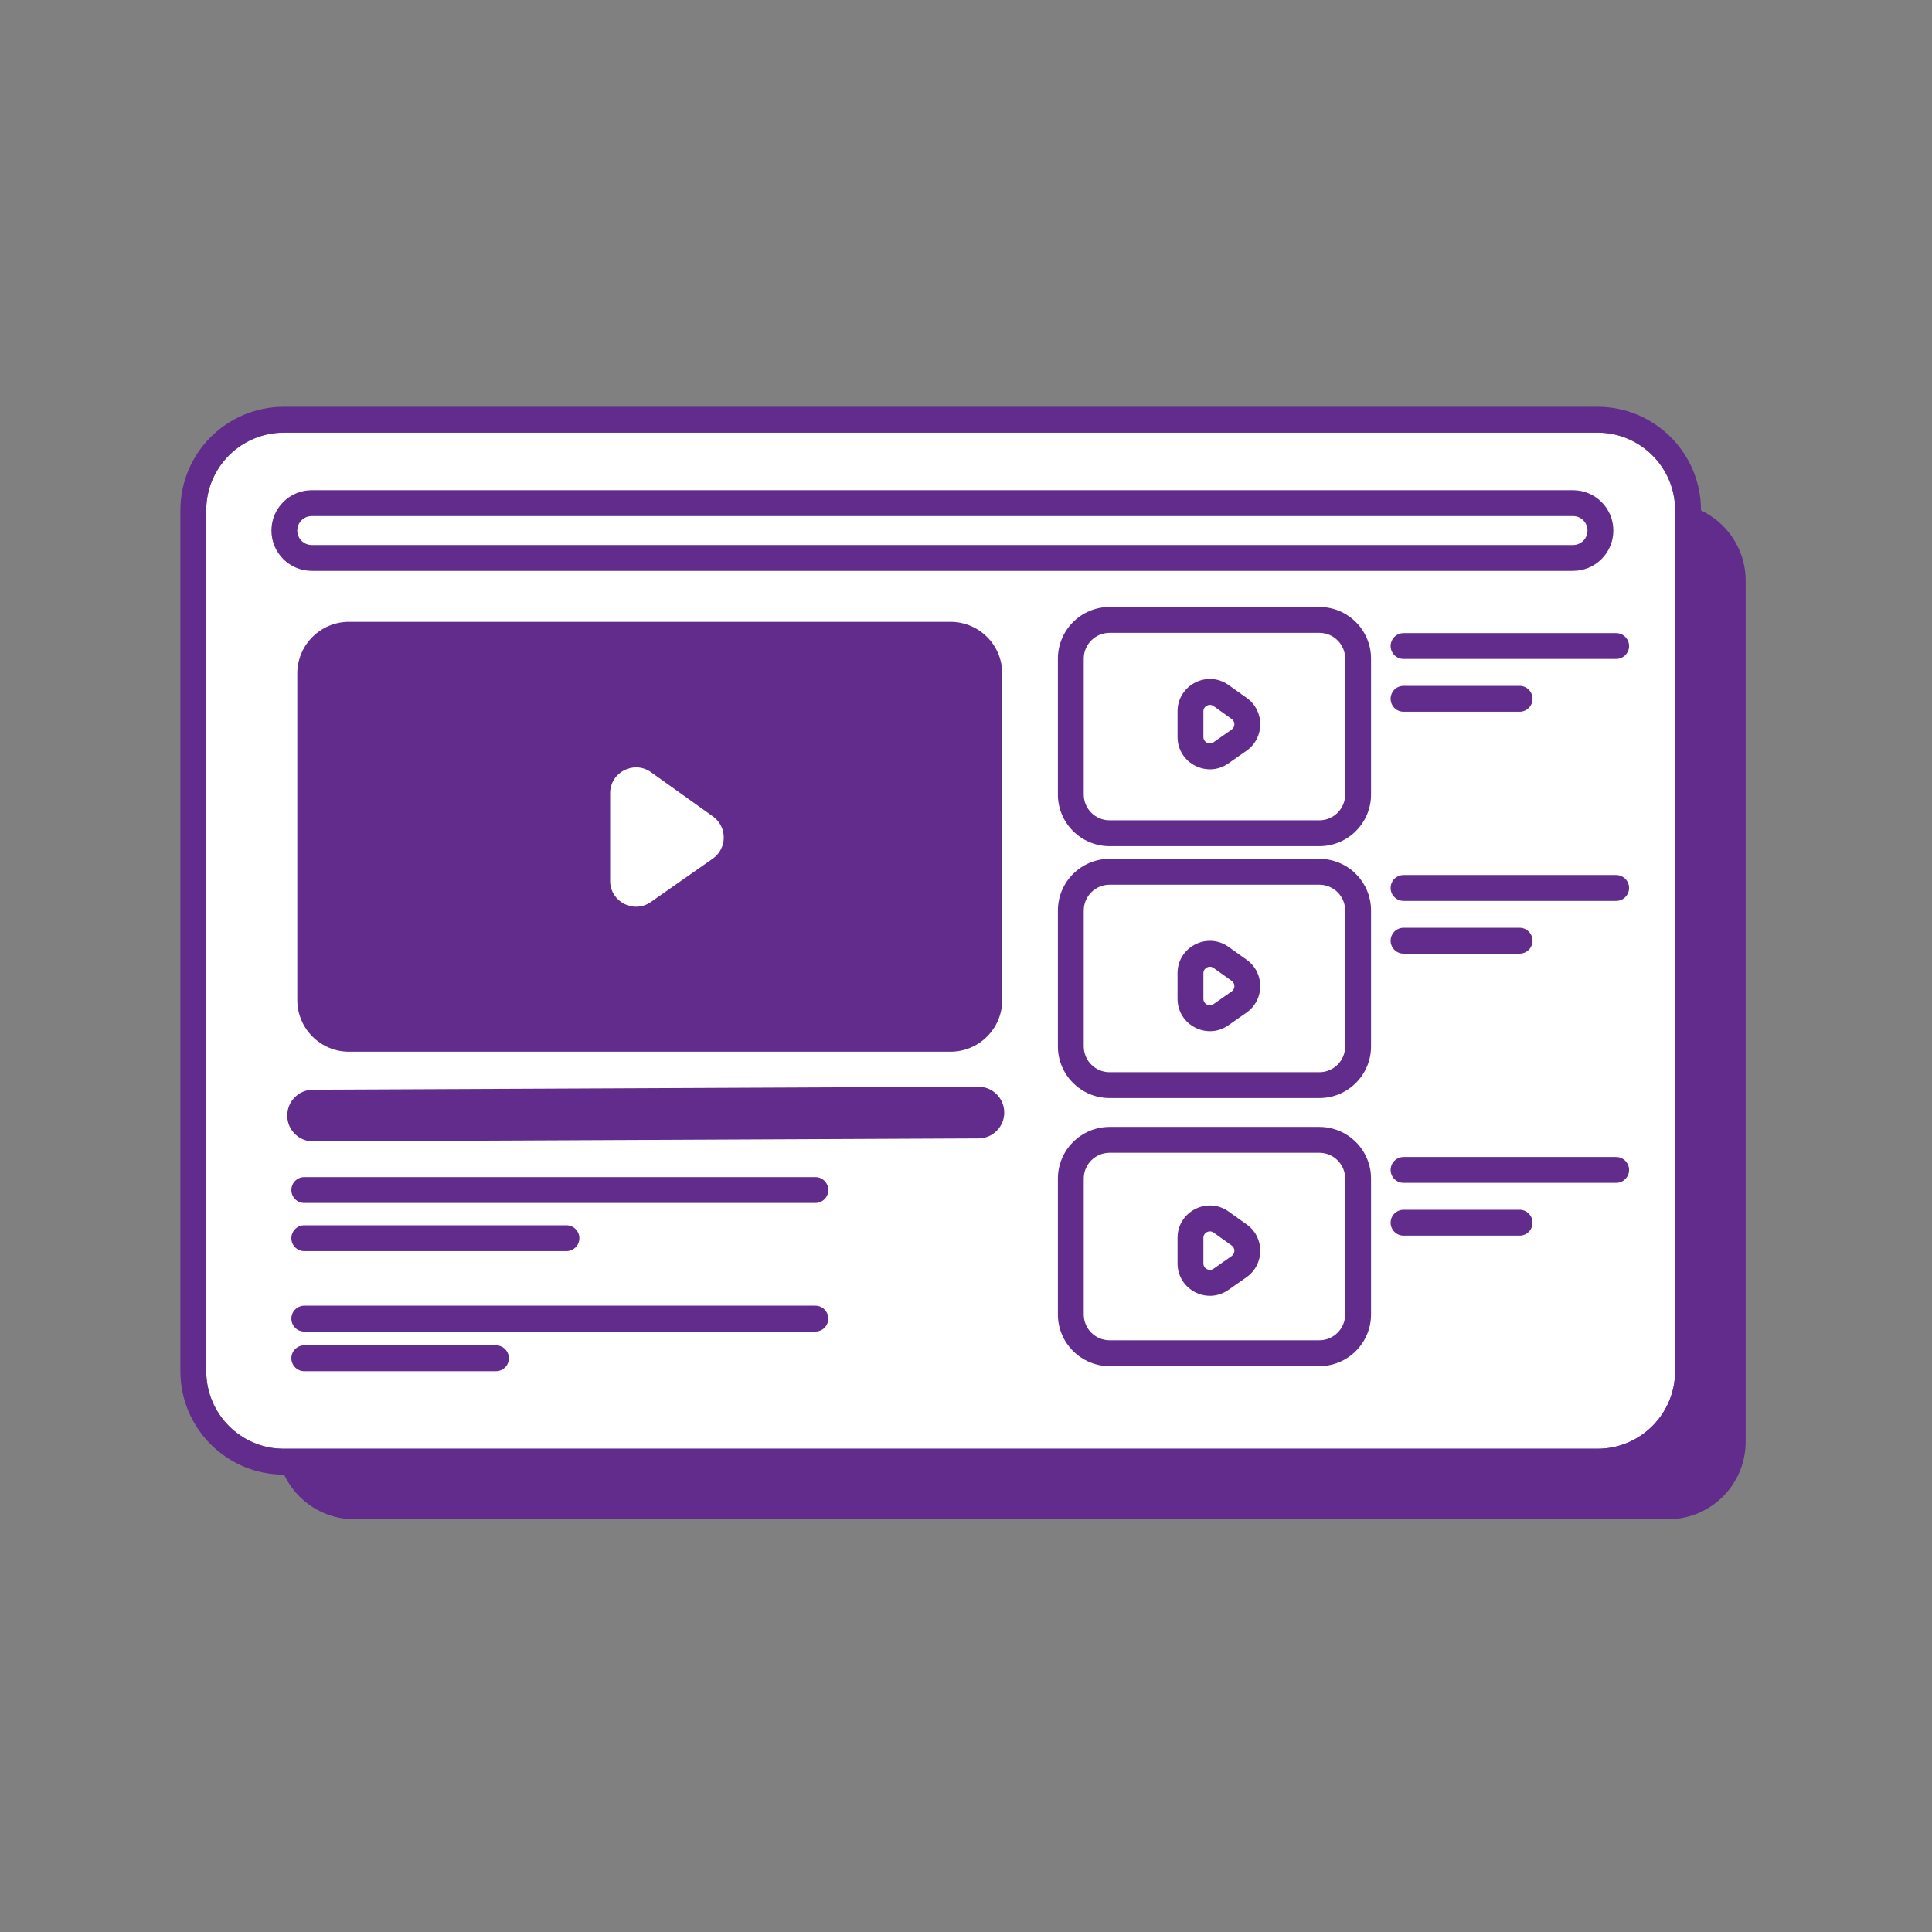 <svg width="104" height="104" viewBox="0 0 104 104" fill="none" xmlns="http://www.w3.org/2000/svg">
<rect x="0" y="0" width="104" height="104" fill="#808080" stroke="none"/>
<path d="M14.899 31.262C14.899 28.955 16.769 27.085 19.076 27.085H89.794C92.1 27.085 93.97 28.955 93.97 31.262V77.605C93.97 79.912 92.1 81.781 89.794 81.781H19.076C16.769 81.781 14.899 79.912 14.899 77.605V31.262Z" fill="#612C8C"/>
<path d="M11.102 27.467C11.102 25.16 12.973 23.29 15.279 23.29H85.997C88.304 23.29 90.173 25.16 90.173 27.467V73.81C90.173 76.117 88.304 77.987 85.997 77.987H15.279C12.973 77.987 11.102 76.117 11.102 73.81V27.467Z" fill="white"/>
<path fill-rule="evenodd" clip-rule="evenodd" d="M15.279 21.898H85.996C89.072 21.898 91.565 24.392 91.565 27.467V73.811C91.565 76.886 89.072 79.379 85.996 79.379H15.279C12.203 79.379 9.71 76.886 9.71 73.811V27.467C9.71 24.392 12.203 21.898 15.279 21.898ZM15.279 23.291C12.972 23.291 11.102 25.161 11.102 27.467V73.811C11.102 76.117 12.972 77.987 15.279 77.987H85.996C88.303 77.987 90.173 76.117 90.173 73.811V27.467C90.173 25.161 88.303 23.291 85.996 23.291H15.279Z" fill="#612C8C"/>
<path d="M16.003 36.257C16.003 34.719 17.25 33.473 18.787 33.473H51.165C52.703 33.473 53.95 34.719 53.95 36.257V53.828C53.95 55.366 52.703 56.613 51.165 56.613H18.787C17.25 56.613 16.003 55.366 16.003 53.828V36.257Z" fill="#612C8C"/>
<path fill-rule="evenodd" clip-rule="evenodd" d="M15.462 60.057C15.458 59.288 16.079 58.662 16.848 58.658L52.66 58.497C53.429 58.494 54.055 59.114 54.059 59.883C54.062 60.652 53.441 61.278 52.673 61.281L16.86 61.443C16.091 61.446 15.465 60.826 15.462 60.057Z" fill="#612C8C"/>
<path fill-rule="evenodd" clip-rule="evenodd" d="M15.684 64.06C15.684 63.676 15.995 63.364 16.38 63.364H43.891C44.276 63.364 44.587 63.676 44.587 64.06C44.587 64.445 44.276 64.756 43.891 64.756H16.38C15.995 64.756 15.684 64.445 15.684 64.06Z" fill="#612C8C"/>
<path fill-rule="evenodd" clip-rule="evenodd" d="M15.684 70.982C15.684 70.598 15.995 70.286 16.38 70.286H43.891C44.276 70.286 44.587 70.598 44.587 70.982C44.587 71.367 44.276 71.678 43.891 71.678H16.38C15.995 71.678 15.684 71.367 15.684 70.982Z" fill="#612C8C"/>
<path fill-rule="evenodd" clip-rule="evenodd" d="M15.684 66.653C15.684 66.269 15.995 65.957 16.38 65.957H30.491C30.876 65.957 31.187 66.269 31.187 66.653C31.187 67.038 30.876 67.349 30.491 67.349H16.38C15.995 67.349 15.684 67.038 15.684 66.653Z" fill="#612C8C"/>
<path fill-rule="evenodd" clip-rule="evenodd" d="M15.684 73.116C15.684 72.732 15.995 72.42 16.38 72.42H26.697C27.081 72.42 27.393 72.732 27.393 73.116C27.393 73.501 27.081 73.812 26.697 73.812H16.38C15.995 73.812 15.684 73.501 15.684 73.116Z" fill="#612C8C"/>
<path fill-rule="evenodd" clip-rule="evenodd" d="M74.858 34.776C74.858 34.392 75.17 34.08 75.555 34.08H86.998C87.382 34.08 87.694 34.392 87.694 34.776C87.694 35.161 87.382 35.472 86.998 35.472H75.555C75.17 35.472 74.858 35.161 74.858 34.776Z" fill="#612C8C"/>
<path fill-rule="evenodd" clip-rule="evenodd" d="M74.858 37.616C74.858 37.231 75.17 36.92 75.554 36.92H81.801C82.186 36.92 82.497 37.231 82.497 37.616C82.497 38.001 82.186 38.312 81.801 38.312H75.554C75.17 38.312 74.858 38.001 74.858 37.616Z" fill="#612C8C"/>
<path fill-rule="evenodd" clip-rule="evenodd" d="M74.858 62.978C74.858 62.594 75.17 62.282 75.555 62.282H86.998C87.382 62.282 87.694 62.594 87.694 62.978C87.694 63.363 87.382 63.674 86.998 63.674H75.555C75.17 63.674 74.858 63.363 74.858 62.978Z" fill="#612C8C"/>
<path fill-rule="evenodd" clip-rule="evenodd" d="M74.858 65.818C74.858 65.434 75.17 65.122 75.554 65.122H81.801C82.186 65.122 82.497 65.434 82.497 65.818C82.497 66.203 82.186 66.514 81.801 66.514H75.554C75.17 66.514 74.858 66.203 74.858 65.818Z" fill="#612C8C"/>
<path fill-rule="evenodd" clip-rule="evenodd" d="M74.858 47.8C74.858 47.415 75.17 47.103 75.555 47.103H86.998C87.382 47.103 87.694 47.415 87.694 47.8C87.694 48.184 87.382 48.496 86.998 48.496H75.555C75.17 48.496 74.858 48.184 74.858 47.8Z" fill="#612C8C"/>
<path fill-rule="evenodd" clip-rule="evenodd" d="M74.858 50.639C74.858 50.254 75.17 49.942 75.554 49.942H81.801C82.186 49.942 82.497 50.254 82.497 50.639C82.497 51.023 82.186 51.334 81.801 51.334H75.554C75.17 51.334 74.858 51.023 74.858 50.639Z" fill="#612C8C"/>
<path fill-rule="evenodd" clip-rule="evenodd" d="M59.731 32.673H71.02C72.558 32.673 73.804 33.919 73.804 35.457V42.766C73.804 44.304 72.558 45.55 71.02 45.55H59.731C58.193 45.55 56.946 44.304 56.946 42.766V35.457C56.946 33.919 58.193 32.673 59.731 32.673ZM59.731 34.065C58.962 34.065 58.338 34.688 58.338 35.457V42.766C58.338 43.535 58.962 44.158 59.731 44.158H71.02C71.789 44.158 72.412 43.535 72.412 42.766V35.457C72.412 34.688 71.789 34.065 71.02 34.065H59.731Z" fill="#612C8C"/>
<path d="M38.377 43.949L35.044 41.568C34.123 40.91 32.843 41.569 32.843 42.701V47.415C32.843 48.541 34.111 49.202 35.033 48.556L38.366 46.223C39.153 45.672 39.159 44.508 38.377 43.949Z" fill="white"/>
<path fill-rule="evenodd" clip-rule="evenodd" d="M16.782 26.388H84.677C85.876 26.388 86.847 27.36 86.847 28.559C86.847 29.758 85.876 30.73 84.677 30.73H16.782C15.583 30.73 14.611 29.758 14.611 28.559C14.611 27.36 15.583 26.388 16.782 26.388ZM16.782 27.78C16.352 27.78 16.003 28.129 16.003 28.559C16.003 28.989 16.352 29.338 16.782 29.338H84.677C85.107 29.338 85.455 28.989 85.455 28.559C85.455 28.129 85.107 27.78 84.677 27.78H16.782Z" fill="#612C8C"/>
<path fill-rule="evenodd" clip-rule="evenodd" d="M59.731 46.231H71.02C72.558 46.231 73.804 47.478 73.804 49.016V56.325C73.804 57.862 72.558 59.109 71.02 59.109H59.731C58.193 59.109 56.946 57.862 56.946 56.325V49.016C56.946 47.478 58.193 46.231 59.731 46.231ZM59.731 47.624C58.962 47.624 58.338 48.247 58.338 49.016V56.325C58.338 57.093 58.962 57.717 59.731 57.717H71.02C71.789 57.717 72.412 57.093 72.412 56.325V49.016C72.412 48.247 71.789 47.624 71.02 47.624H59.731Z" fill="#612C8C"/>
<path fill-rule="evenodd" clip-rule="evenodd" d="M59.731 60.662H71.02C72.558 60.662 73.804 61.909 73.804 63.447V70.755C73.804 72.293 72.558 73.54 71.02 73.54H59.731C58.193 73.54 56.946 72.293 56.946 70.755V63.447C56.946 61.909 58.193 60.662 59.731 60.662ZM59.731 62.054C58.962 62.054 58.338 62.678 58.338 63.447V70.755C58.338 71.524 58.962 72.147 59.731 72.147H71.02C71.789 72.147 72.412 71.524 72.412 70.755V63.447C72.412 62.678 71.789 62.054 71.02 62.054H59.731Z" fill="#612C8C"/>
<path fill-rule="evenodd" clip-rule="evenodd" d="M64.779 39.669C64.779 39.95 65.096 40.115 65.327 39.954L66.3 39.273C66.497 39.135 66.498 38.844 66.302 38.704L65.329 38.009C65.099 37.844 64.779 38.009 64.779 38.292V39.669ZM66.138 36.876L67.112 37.571C68.089 38.269 68.082 39.724 67.098 40.413L66.125 41.094C64.972 41.902 63.387 41.076 63.387 39.669V38.292C63.387 36.877 64.987 36.053 66.138 36.876Z" fill="#612C8C"/>
<path fill-rule="evenodd" clip-rule="evenodd" d="M64.779 53.765C64.779 54.047 65.096 54.212 65.327 54.05L66.3 53.369C66.497 53.231 66.498 52.94 66.302 52.801L65.329 52.106C65.099 51.941 64.779 52.106 64.779 52.389V53.765ZM66.138 50.973L67.112 51.668C68.089 52.366 68.082 53.821 67.098 54.51L66.125 55.191C64.972 55.998 63.387 55.173 63.387 53.765V52.389C63.387 50.973 64.987 50.15 66.138 50.973Z" fill="#612C8C"/>
<path fill-rule="evenodd" clip-rule="evenodd" d="M64.779 68.01C64.779 68.292 65.096 68.457 65.327 68.296L66.3 67.614C66.497 67.477 66.498 67.186 66.302 67.046L65.329 66.351C65.099 66.186 64.779 66.351 64.779 66.634V68.01ZM66.138 65.218L67.112 65.913C68.089 66.611 68.082 68.066 67.098 68.755L66.125 69.436C64.972 70.243 63.387 69.418 63.387 68.01V66.634C63.387 65.219 64.987 64.395 66.138 65.218Z" fill="#612C8C"/>
</svg>
